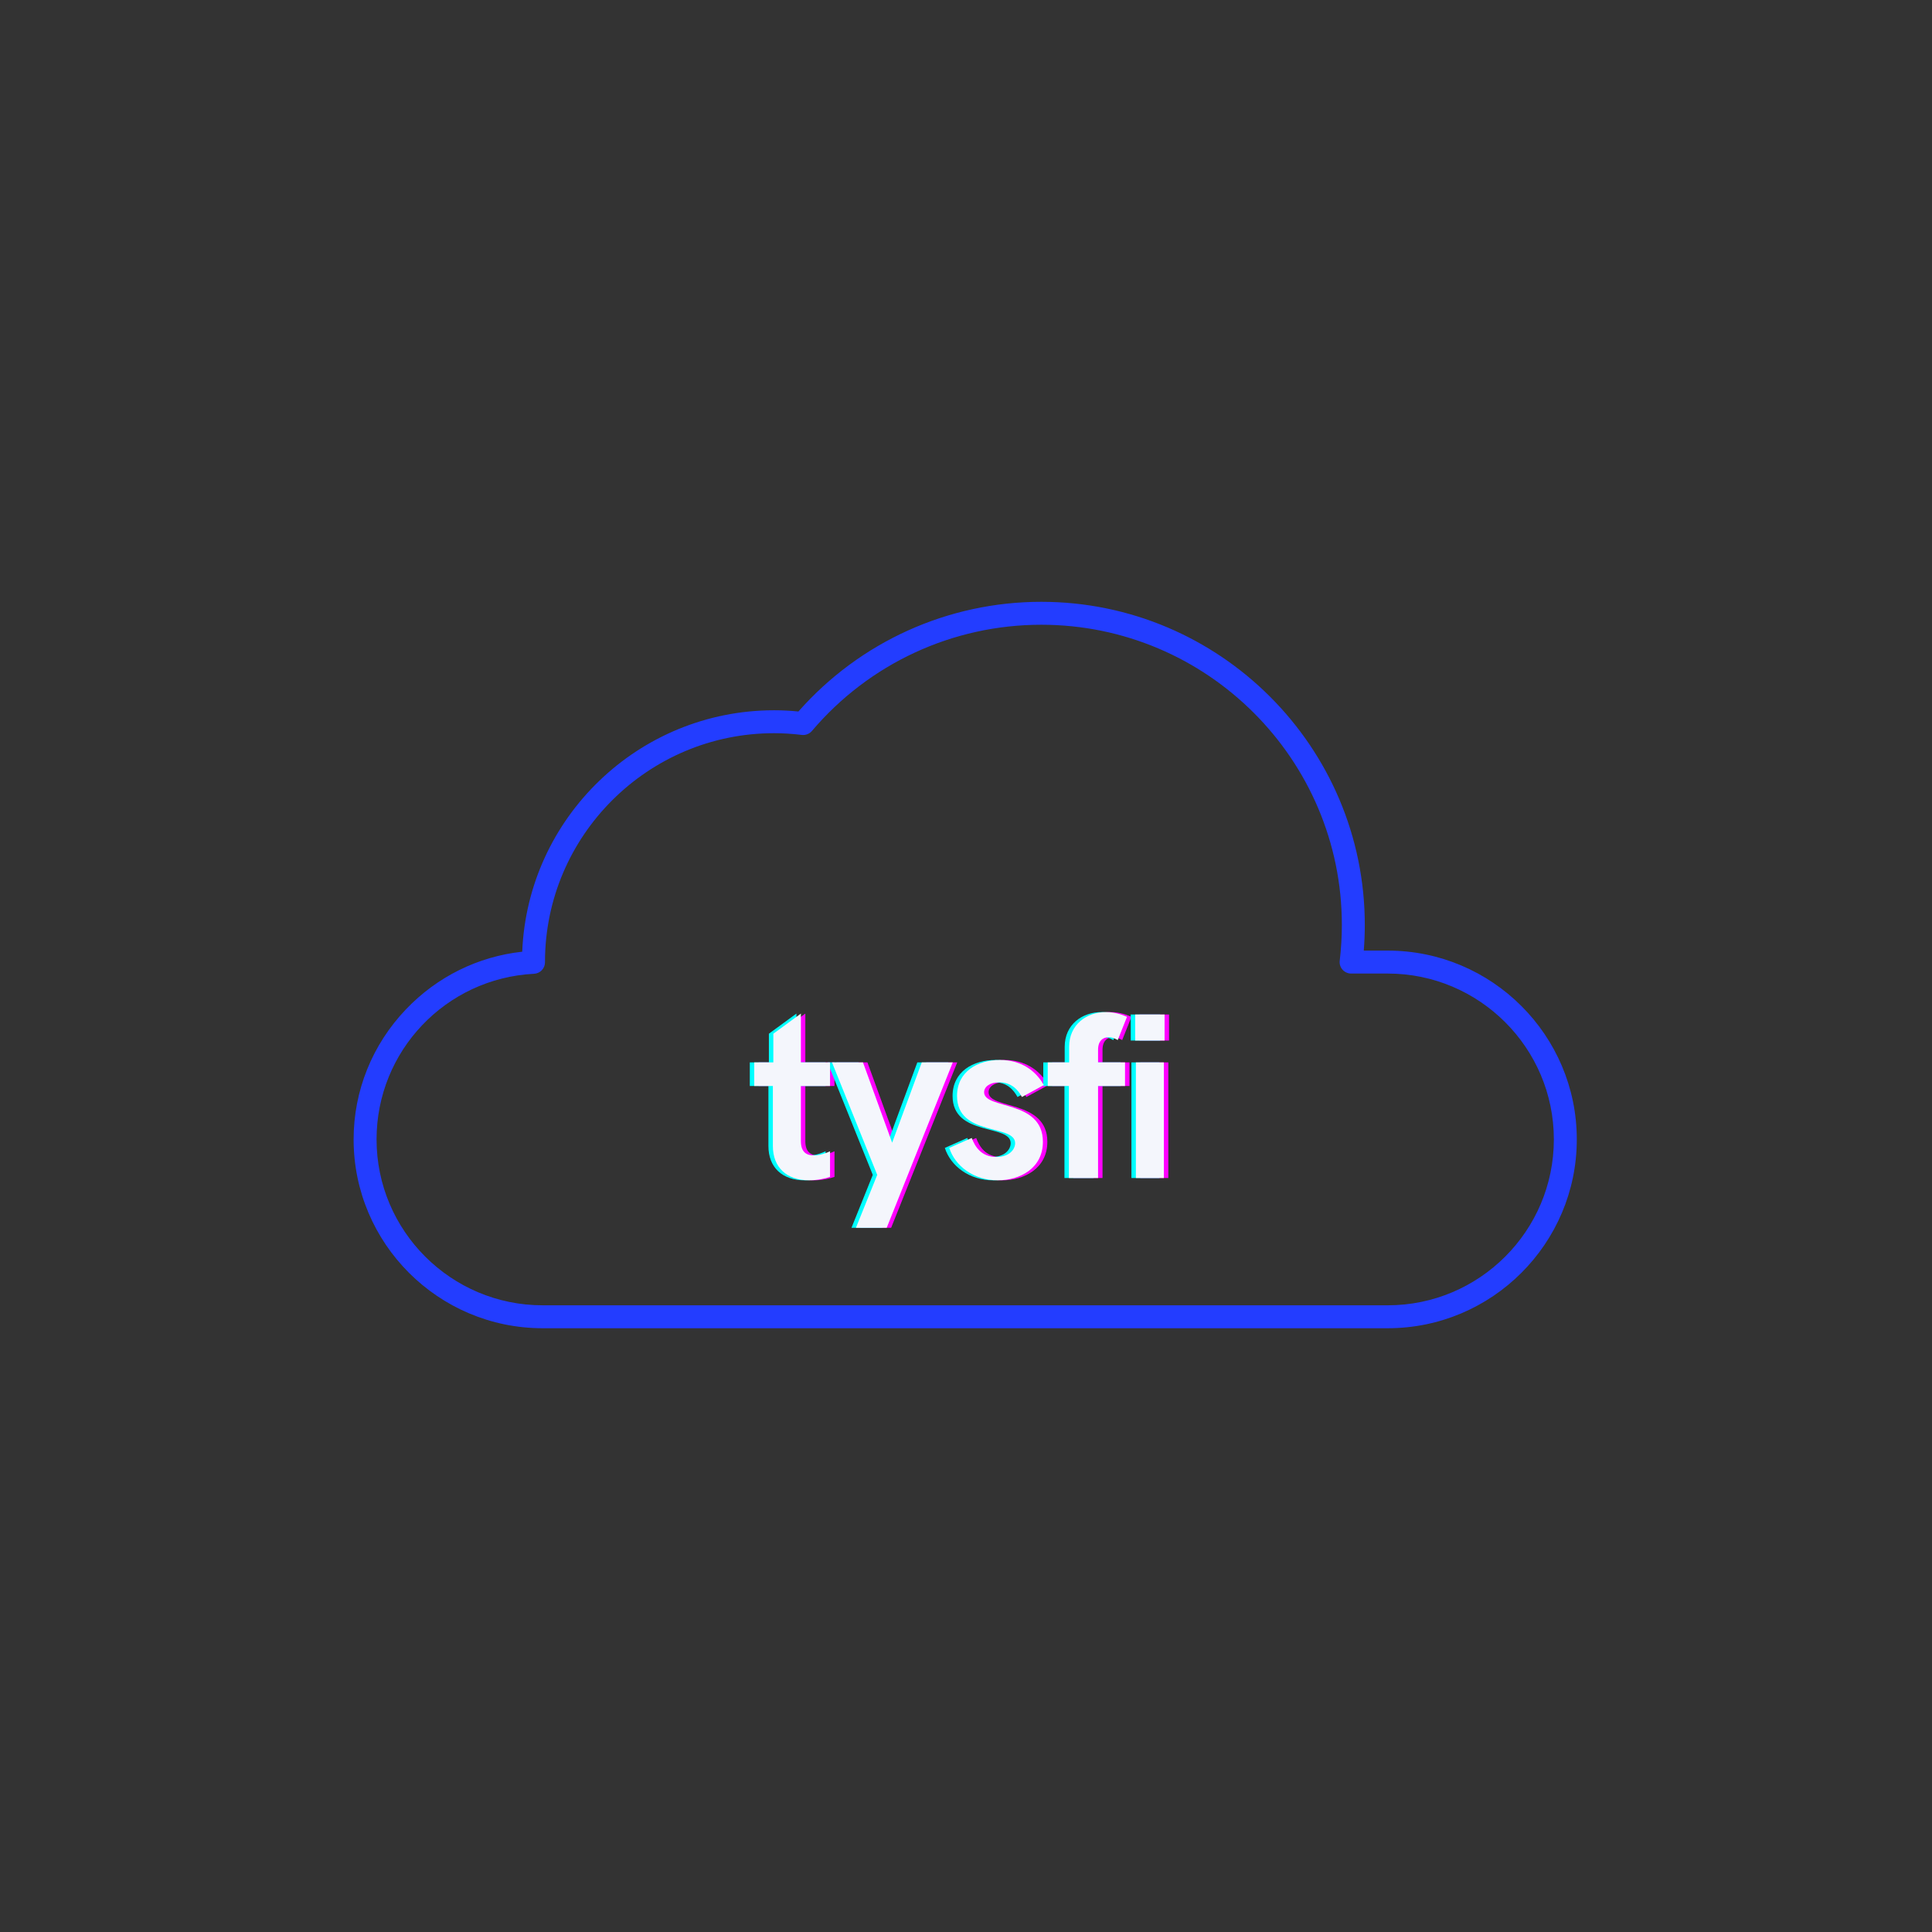 <?xml version="1.0" encoding="UTF-8"?>
<svg xmlns="http://www.w3.org/2000/svg" xmlns:xlink="http://www.w3.org/1999/xlink" width="375pt" height="375pt" viewBox="0 0 375 375" version="1.2">
<rect x="0" y="0" width="375" height="375" fill="#333333" stroke="none"/>
<defs>
<g>
<symbol overflow="visible" id="glyph0-0">
<path style="stroke:none;" d="M 11.23 0.449 C 12.781 0.449 14.441 0.09 15.273 -0.223 L 15.273 -5.188 C 14.531 -4.828 13.297 -4.379 12.152 -4.379 C 10.715 -4.379 9.613 -5.008 9.613 -7.164 L 9.613 -17.855 L 15.273 -17.855 L 15.273 -22.438 L 9.613 -22.438 L 9.613 -31.914 L 4.266 -28.008 L 4.266 -22.438 L 0.562 -22.438 L 0.562 -17.855 L 4.176 -17.855 L 4.176 -6.199 C 4.176 -2.109 6.805 0.449 11.23 0.449 Z M 11.23 0.449 "/>
</symbol>
<symbol overflow="visible" id="glyph0-1">
<path style="stroke:none;" d="M 4.516 9.656 L 10.488 9.656 L 23.312 -22.438 L 17.293 -22.438 L 11.543 -6.852 L 5.883 -22.438 L -0.133 -22.438 L 8.648 -0.605 Z M 4.516 9.656 "/>
</symbol>
<symbol overflow="visible" id="glyph0-2">
<path style="stroke:none;" d="M 10.016 0.449 C 14.262 0.449 18.777 -1.84 18.777 -7.031 C 18.777 -15.273 7.367 -13.25 7.367 -16.645 C 7.367 -17.699 8.469 -18.574 10.266 -18.574 C 12.691 -18.574 13.949 -17.113 14.711 -15.723 L 18.957 -18.035 C 17.25 -21.066 14.309 -22.91 10.445 -22.91 C 6.109 -22.91 2.109 -20.664 2.109 -15.926 C 2.109 -7.996 13.387 -10.535 13.387 -6.762 C 13.387 -5.57 12.285 -4.086 9.746 -4.086 C 6.762 -4.086 5.57 -6.152 4.965 -7.77 L 0.605 -5.84 C 1.707 -2.379 5.301 0.449 10.016 0.449 Z M 10.016 0.449 "/>
</symbol>
<symbol overflow="visible" id="glyph1-0">
<path style="stroke:none;" d="M 4.559 0 L 10.219 0 L 10.219 -17.855 L 15.453 -17.855 L 15.453 -22.438 L 10.219 -22.438 L 10.219 -24.887 C 10.219 -26.637 11.184 -27.332 12.285 -27.332 C 12.871 -27.332 13.52 -27.086 14.039 -26.773 L 15.836 -31.285 C 14.621 -31.824 13.25 -32.207 11.77 -32.207 C 7.996 -32.207 4.605 -29.805 4.605 -25.445 L 4.605 -22.438 L 0.449 -22.438 L 0.449 -17.855 L 4.559 -17.855 Z M 4.559 0 "/>
</symbol>
<symbol overflow="visible" id="glyph1-1">
<path style="stroke:none;" d="M 3.121 -26.684 L 8.828 -26.684 L 8.828 -31.734 L 3.121 -31.734 Z M 3.258 0 L 8.691 0 L 8.691 -22.438 L 3.258 -22.438 Z M 3.258 0 "/>
</symbol>
</g>
<clipPath id="clip1">
  <path d="M 68.453 116.816 L 306.203 116.816 L 306.203 257.816 L 68.453 257.816 Z M 68.453 116.816 "/>
</clipPath>
</defs>
<g id="surface1">
<g clip-path="url(#clip1)" clip-rule="nonzero">
<path style=" stroke:none;fill-rule:nonzero;fill:rgb(13.73%,23.92%,100%);fill-opacity:1;" d="M 105.781 186.703 C 105.781 186.73 105.781 186.758 105.781 186.785 C 105.781 187.969 104.852 188.945 103.668 189.008 C 86.523 189.887 73.09 204.008 73.09 221.16 C 73.09 238.914 87.551 253.359 105.328 253.359 L 269.363 253.359 C 287.141 253.359 301.602 238.914 301.602 221.16 C 301.602 203.406 287.141 188.965 269.363 188.965 L 262.25 188.965 C 261.613 188.965 261.008 188.691 260.582 188.215 C 260.16 187.742 259.961 187.109 260.039 186.477 C 260.312 184.164 260.453 181.828 260.453 179.535 C 260.453 147.402 234.281 121.262 202.113 121.262 C 184.938 121.262 168.711 128.777 157.594 141.879 C 157.109 142.449 156.371 142.738 155.629 142.648 C 153.758 142.422 151.996 142.312 150.254 142.312 C 125.742 142.312 105.797 162.227 105.781 186.703 Z M 269.363 257.809 L 105.328 257.809 C 85.098 257.809 68.637 241.371 68.637 221.16 C 68.637 211.738 72.242 202.773 78.797 195.91 C 84.84 189.578 92.785 185.656 101.363 184.727 C 102.426 158.707 123.949 137.863 150.254 137.863 C 151.805 137.863 153.355 137.941 154.973 138.102 C 166.914 124.559 184.023 116.812 202.113 116.812 C 236.734 116.812 264.906 144.949 264.906 179.535 C 264.906 181.184 264.84 182.852 264.707 184.512 L 269.363 184.512 C 289.594 184.512 306.055 200.953 306.055 221.16 C 306.055 241.371 289.594 257.809 269.363 257.809 "/>
</g>
<g style="fill:rgb(100%,0%,100%);fill-opacity:1;">
  <use xlink:href="#glyph0-0" x="146.7" y="228.65"/>
</g>
<g style="fill:rgb(100%,0%,100%);fill-opacity:1;">
  <use xlink:href="#glyph0-1" x="162.484" y="228.65"/>
</g>
<g style="fill:rgb(100%,0%,100%);fill-opacity:1;">
  <use xlink:href="#glyph0-2" x="184.512" y="228.65"/>
</g>
<g style="fill:rgb(100%,0%,100%);fill-opacity:1;">
  <use xlink:href="#glyph1-0" x="203.777" y="228.65"/>
</g>
<g style="fill:rgb(100%,0%,100%);fill-opacity:1;">
  <use xlink:href="#glyph1-1" x="218.079" y="228.65"/>
</g>
<g style="fill:rgb(0%,100%,100%);fill-opacity:1;">
  <use xlink:href="#glyph0-0" x="144.975" y="228.65"/>
</g>
<g style="fill:rgb(0%,100%,100%);fill-opacity:1;">
  <use xlink:href="#glyph0-1" x="160.759" y="228.65"/>
</g>
<g style="fill:rgb(0%,100%,100%);fill-opacity:1;">
  <use xlink:href="#glyph0-2" x="182.787" y="228.65"/>
</g>
<g style="fill:rgb(0%,100%,100%);fill-opacity:1;">
  <use xlink:href="#glyph1-0" x="202.052" y="228.65"/>
</g>
<g style="fill:rgb(0%,100%,100%);fill-opacity:1;">
  <use xlink:href="#glyph1-1" x="216.354" y="228.65"/>
</g>
<g style="fill:rgb(95.689%,96.469%,98.819%);fill-opacity:1;">
  <use xlink:href="#glyph0-0" x="145.838" y="228.65"/>
</g>
<g style="fill:rgb(95.689%,96.469%,98.819%);fill-opacity:1;">
  <use xlink:href="#glyph0-1" x="161.622" y="228.65"/>
</g>
<g style="fill:rgb(95.689%,96.469%,98.819%);fill-opacity:1;">
  <use xlink:href="#glyph0-2" x="183.649" y="228.65"/>
</g>
<g style="fill:rgb(95.689%,96.469%,98.819%);fill-opacity:1;">
  <use xlink:href="#glyph1-0" x="202.915" y="228.65"/>
</g>
<g style="fill:rgb(95.689%,96.469%,98.819%);fill-opacity:1;">
  <use xlink:href="#glyph1-1" x="217.216" y="228.65"/>
</g>
</g>
</svg>

